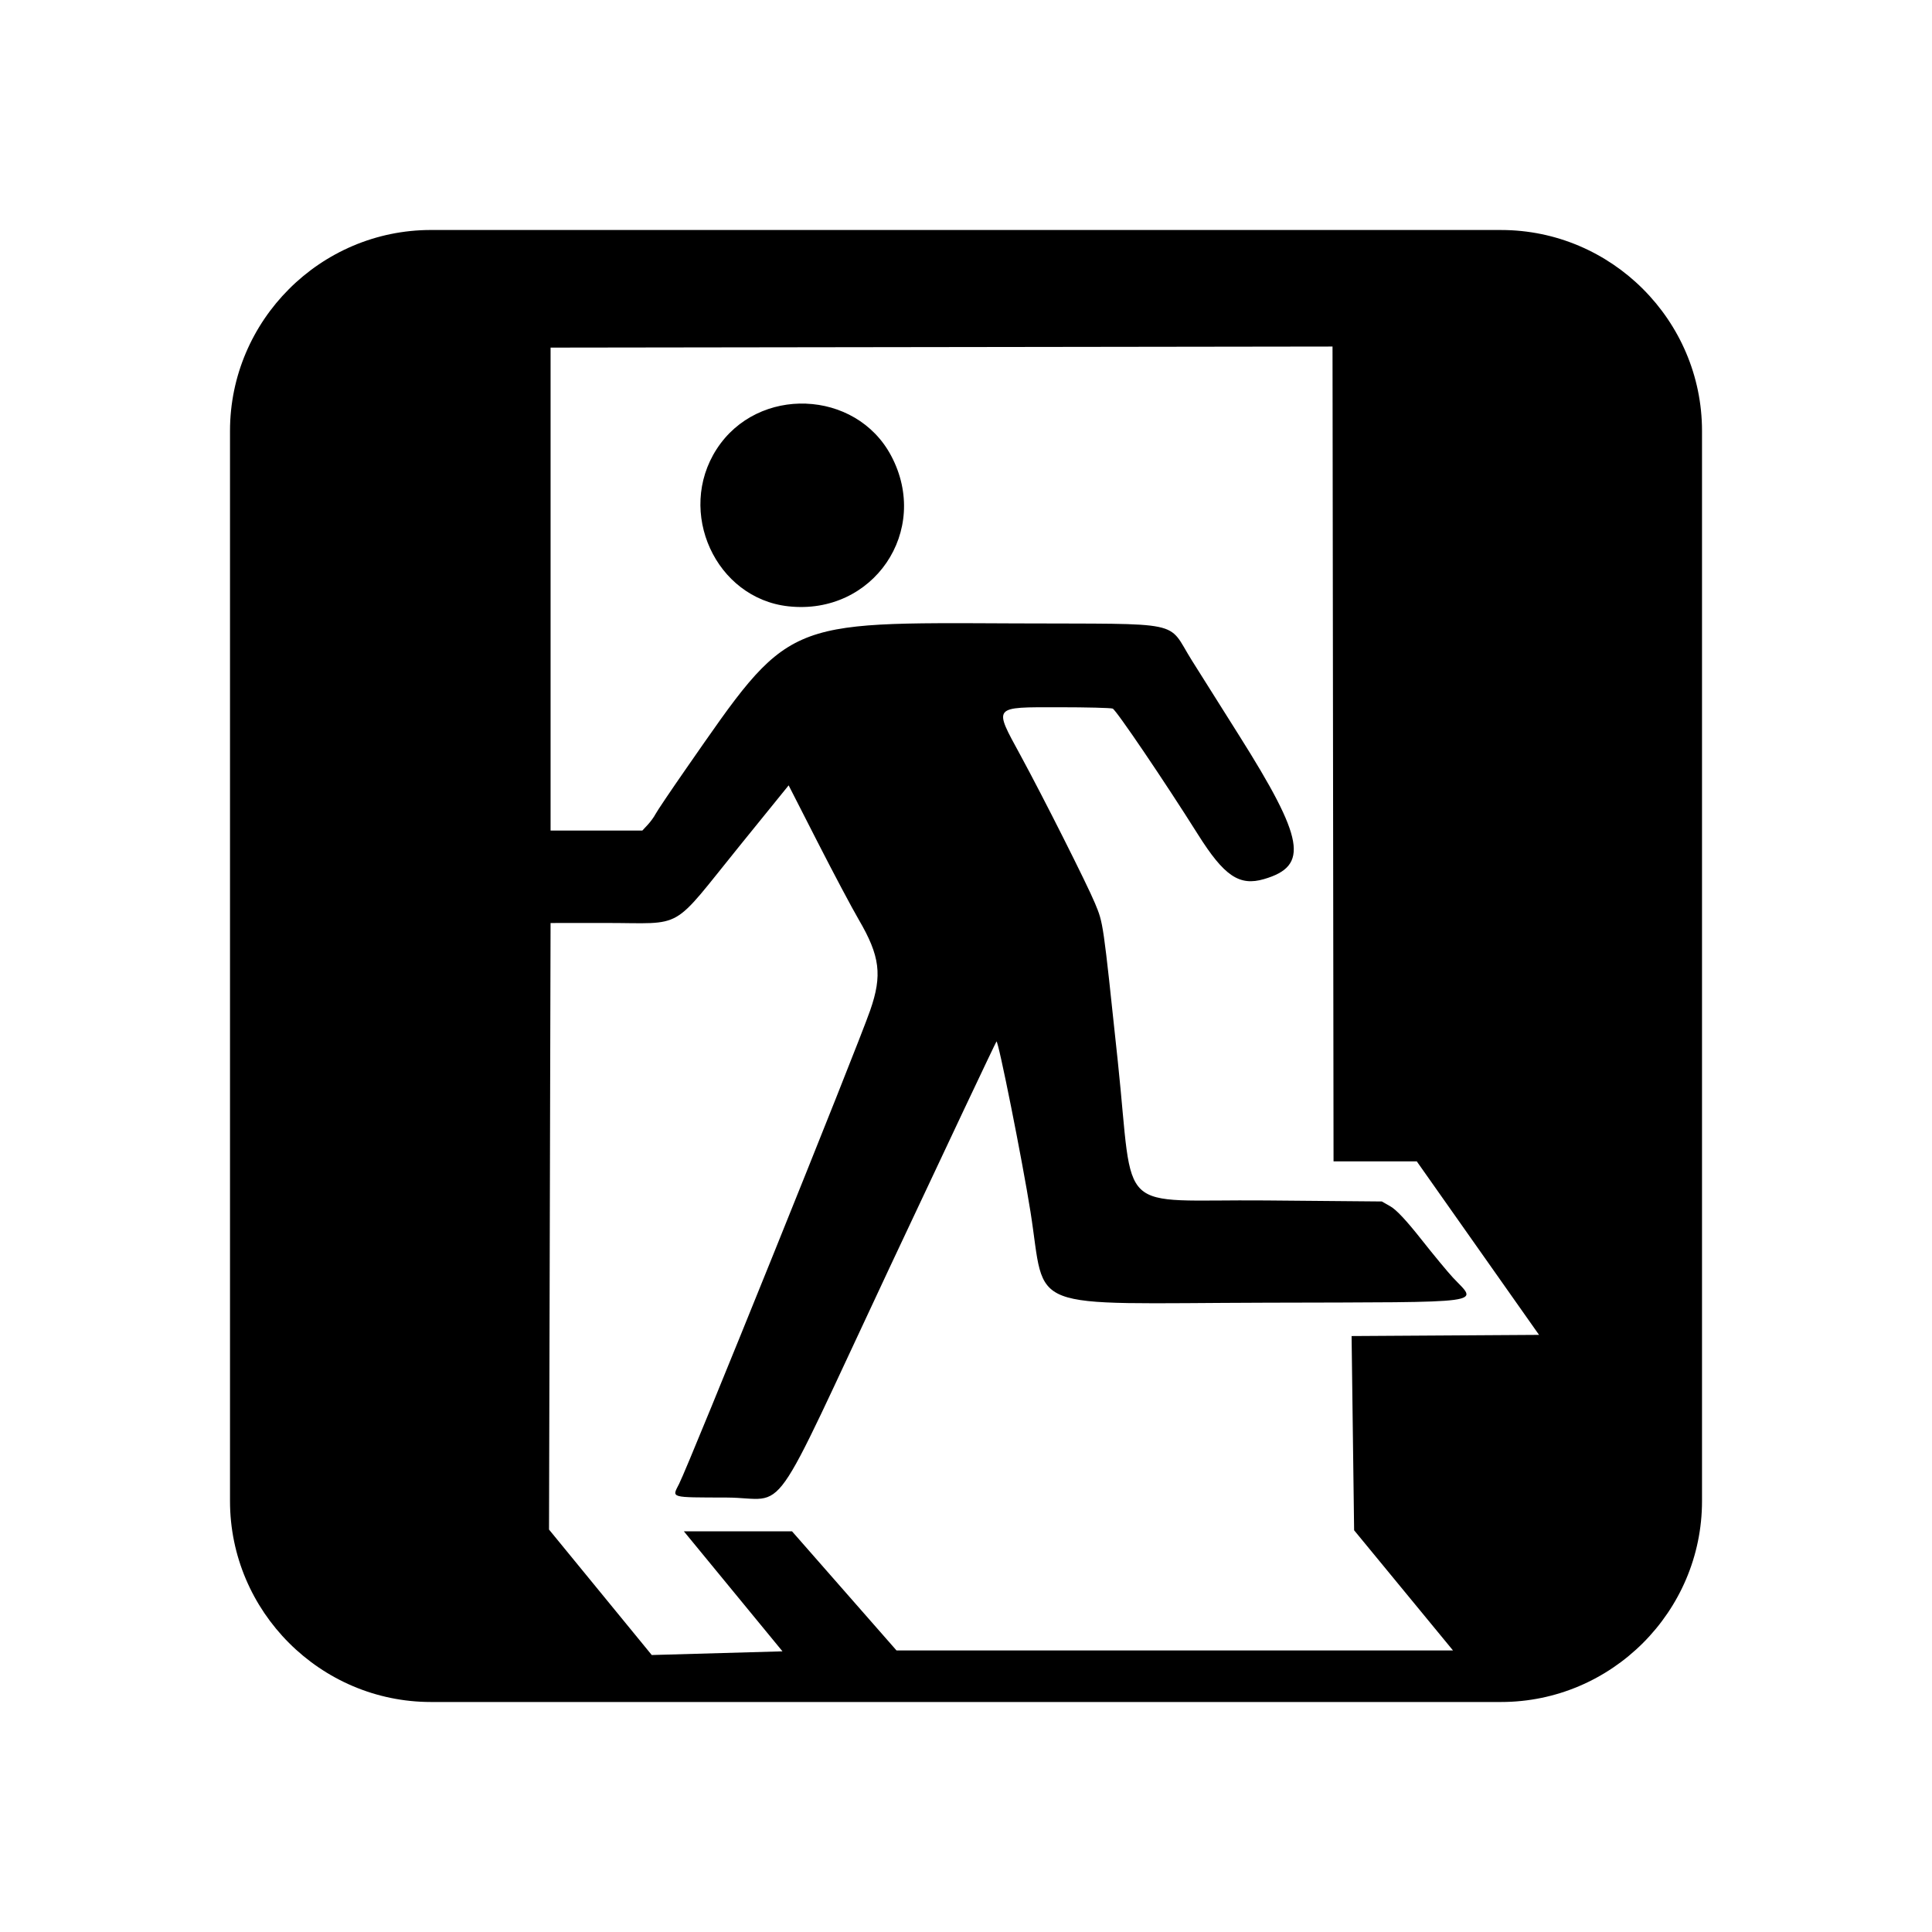 <?xml version="1.0" encoding="UTF-8" standalone="no"?>
<svg
   height="100"
   width="100"
   version="1.1"
   id="svg4"
   sodipodi:docname="exit+.svg"
   inkscape:version="1.2.2 (732a01da63, 2022-12-09)"
   xmlns:inkscape="http://www.inkscape.org/namespaces/inkscape"
   xmlns:sodipodi="http://sodipodi.sourceforge.net/DTD/sodipodi-0.dtd"
   xmlns="http://www.w3.org/2000/svg"
   xmlns:svg="http://www.w3.org/2000/svg"
   xmlns:rdf="http://www.w3.org/1999/02/22-rdf-syntax-ns#"
   xmlns:cc="http://creativecommons.org/ns#"
   xmlns:dc="http://purl.org/dc/elements/1.1/">
  <defs
     id="defs8" />
  <sodipodi:namedview
     pagecolor="#1c3a0c"
     bordercolor="#666666"
     borderopacity="1"
     objecttolerance="10"
     gridtolerance="10"
     guidetolerance="10"
     inkscape:pageopacity="0"
     inkscape:pageshadow="2"
     inkscape:window-width="2560"
     inkscape:window-height="1476"
     id="namedview6"
     showgrid="false"
     inkscape:zoom="8"
     inkscape:cx="26.625"
     inkscape:cy="63"
     inkscape:window-x="-12"
     inkscape:window-y="-12"
     inkscape:window-maximized="1"
     inkscape:current-layer="svg4"
     inkscape:document-rotation="0"
     inkscape:showpageshadow="2"
     inkscape:pagecheckerboard="false"
     inkscape:deskcolor="#d1d1d1"
     shape-rendering="auto" />
  <path
     id="path358"
     style="fill:#000000;stroke-width:0.106"
     d="m 22.305,11.904 c -5.72,0 -10.4,4.681 -10.4,10.4 v 55.391 c 0,5.72 4.681,10.4 10.4,10.4 h 55.391 c 5.72,0 10.4,-4.681 10.4,-10.4 V 22.305 c 0,-5.72 -4.681,-10.4 -10.4,-10.4 z m 46.666,6.033 0.053,42.176 h 4.309 l 6.328,8.98 -9.703,0.061 0.131,10.053 5.119,6.221 H 46.404 l -5.408,-6.166 -5.6,-0.002 5.105,6.213 -6.766,0.191 -5.318,-6.494 0.08,-31.395 2.846,-0.002 c 4.157,-0.002 3.312,0.486 6.959,-4.016 l 2.518,-3.107 1.492,2.924 c 0.821,1.608 1.782,3.42 2.137,4.027 1.1,1.882 1.226,2.873 0.592,4.693 -0.711,2.041 -9.339,23.421 -9.893,24.514 -0.373,0.735 -0.512,0.695 2.463,0.705 3.238,0.011 2.059,1.675 8.443,-11.922 2.994,-6.377 5.479,-11.634 5.523,-11.682 0.09,-0.098 1.342,6.172 1.76,8.809 0.835,5.266 -0.517,4.745 12.205,4.709 11.757,-0.033 10.943,0.077 9.656,-1.305 -0.272,-0.293 -1.007,-1.182 -1.635,-1.977 -0.772,-0.978 -1.287,-1.527 -1.592,-1.701 L 71.523,62.188 65.514,62.135 c -7.87,-0.07 -6.797,0.937 -7.656,-7.193 -0.772,-7.299 -0.749,-7.144 -1.182,-8.189 -0.401,-0.97 -2.662,-5.46 -3.855,-7.656 -1.401,-2.578 -1.472,-2.49 2.002,-2.49 1.424,0 2.671,0.032 2.77,0.07 0.178,0.068 2.689,3.774 4.408,6.506 1.362,2.164 2.146,2.694 3.428,2.318 2.335,-0.683 2.094,-2.062 -1.303,-7.449 -0.845,-1.341 -1.944,-3.085 -2.441,-3.877 -1.316,-2.096 -0.223,-1.87 -9.146,-1.908 -12.04,-0.052 -11.635,-0.231 -17.035,7.531 -0.794,1.141 -1.502,2.194 -1.576,2.34 -0.074,0.146 -0.258,0.398 -0.408,0.559 l -0.273,0.293 H 30.871 28.498 V 17.992 Z m -27.25,2.955 c -1.763,-0.067 -3.563,0.707 -4.627,2.354 -2.098,3.247 -0.053,7.726 3.715,8.137 4.388,0.479 7.382,-3.911 5.316,-7.795 -0.915,-1.721 -2.642,-2.629 -4.404,-2.695 z"
     sodipodi:nodetypes="ssssssssscccccccccccccccccsssccscscsscccsscscsssssssccccccsssss" />
</svg>
